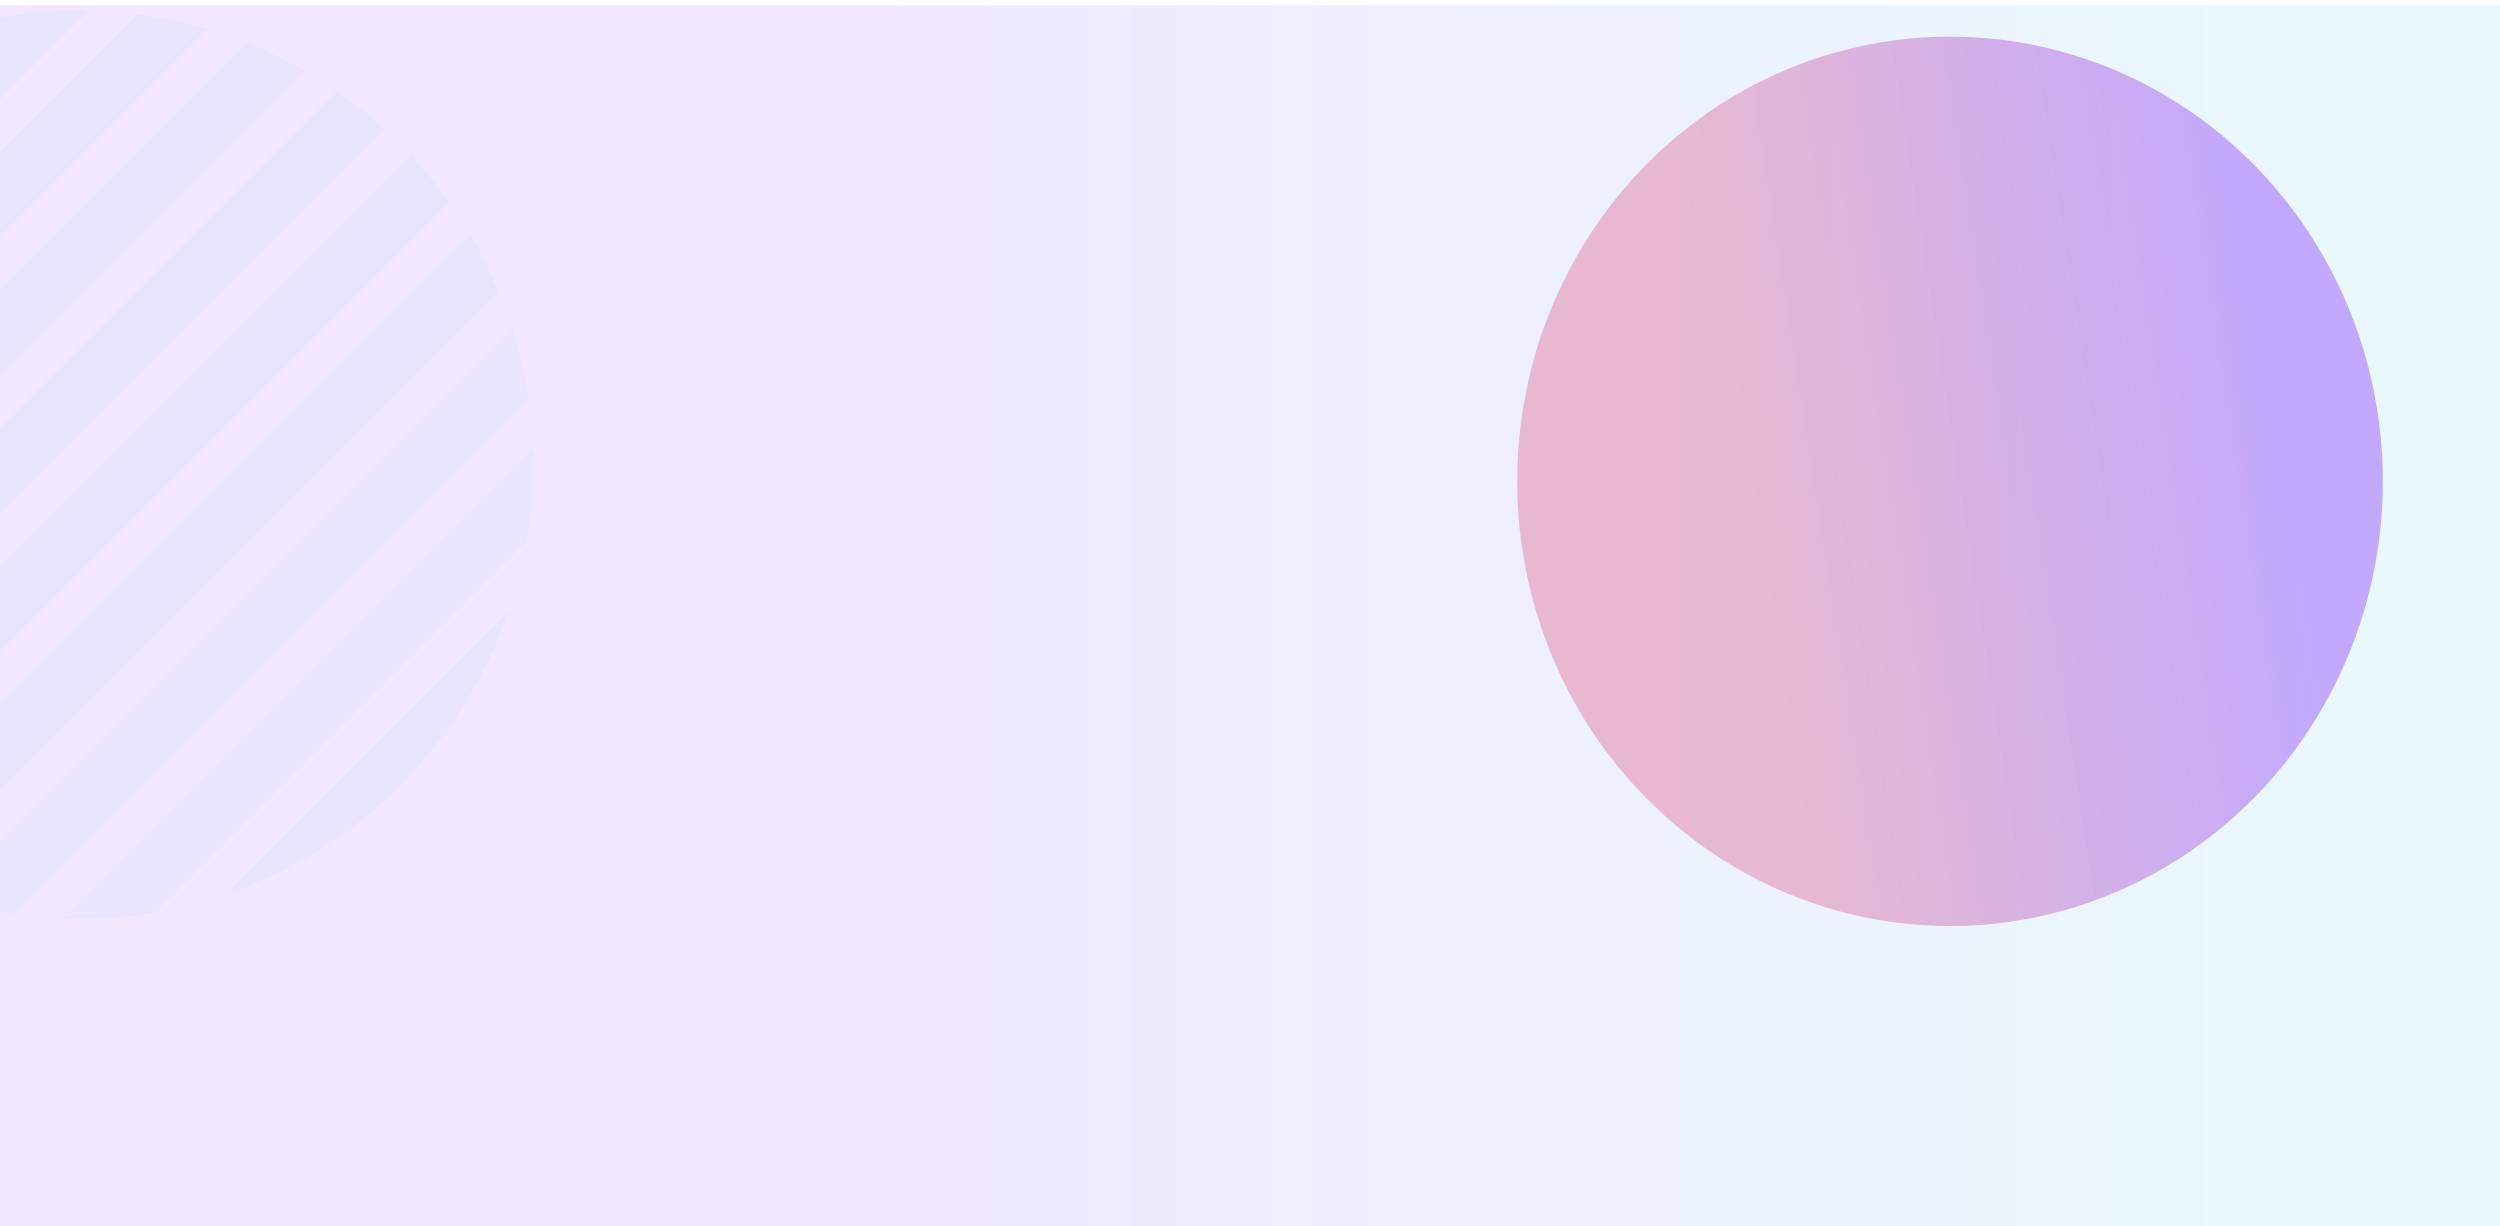 <svg xmlns="http://www.w3.org/2000/svg" xmlns:xlink="http://www.w3.org/1999/xlink" width="1366" height="670" viewBox="0 0 1366 670">
  <defs>
    <clipPath id="clip-path">
      <rect id="Rectangle_234778" data-name="Rectangle 234778" width="1366" height="670" transform="translate(1535 -4596)" fill="#fff"/>
    </clipPath>
    <linearGradient id="linear-gradient" x1="0.342" y1="0.5" x2="0.934" y2="0.5" gradientUnits="objectBoundingBox">
      <stop offset="0" stop-color="#f1e8ff"/>
      <stop offset="1" stop-color="#e9f8fd"/>
    </linearGradient>
    <filter id="slider-mainbg-005" x="-9" y="-6" width="1384" height="688" filterUnits="userSpaceOnUse">
      <feOffset dy="3" input="SourceAlpha"/>
      <feGaussianBlur stdDeviation="3" result="blur"/>
      <feFlood flood-opacity="0.11"/>
      <feComposite operator="in" in2="blur"/>
      <feComposite in="SourceGraphic"/>
    </filter>
    <linearGradient id="linear-gradient-2" x1="0.906" y1="0.608" x2="0.283" y2="0.707" gradientUnits="objectBoundingBox">
      <stop offset="0" stop-color="#9c5dfb"/>
      <stop offset="1" stop-color="#e27ba1" stop-opacity="0.941"/>
    </linearGradient>
    <clipPath id="clip-path-2">
      <circle id="Ellipse_400" data-name="Ellipse 400" cx="248.132" cy="248.132" r="248.132" transform="translate(1143 1923)" fill="rgba(36,124,255,0.05)"/>
    </clipPath>
  </defs>
  <g id="Mask_Group_283157" data-name="Mask Group 283157" transform="translate(-1535 4596)" clip-path="url(#clip-path)">
    <g id="Group_274432" data-name="Group 274432" transform="translate(1535 -4691)">
      <g transform="matrix(1, 0, 0, 1, 0, 95)" filter="url(#slider-mainbg-005)">
        <rect id="slider-mainbg-005-2" data-name="slider-mainbg-005" width="1366" height="670" fill="url(#linear-gradient)"/>
      </g>
      <ellipse id="Ellipse_20" data-name="Ellipse 20" cx="236.5" cy="243" rx="236.5" ry="243" transform="translate(829 115)" opacity="0.51" fill="url(#linear-gradient-2)"/>
    </g>
    <g id="Mask_Group_15" data-name="Mask Group 15" transform="translate(-940.9 -4893.632) rotate(-45)" opacity="0.7" clip-path="url(#clip-path-2)" style="mix-blend-mode: multiply;isolation: isolate">
      <path id="Union_7" data-name="Union 7" d="M0,514.077V480.993H524.258v33.083Zm0-53.443V427.548H524.258v33.086Zm0-53.443V374.105H524.258v33.086Zm0-53.445V320.662H524.258v33.083ZM0,300.3V267.217H524.258V300.3ZM0,246.86V213.774H524.258V246.86Zm0-53.445V160.331H524.258v33.083Zm0-53.443V106.886H524.258v33.086ZM0,86.528V53.443H524.258V86.528ZM0,33.083V0H524.258V33.083Z" transform="translate(1130.274 1912.821)" fill="rgba(36,124,255,0.05)"/>
    </g>
  </g>
</svg>

